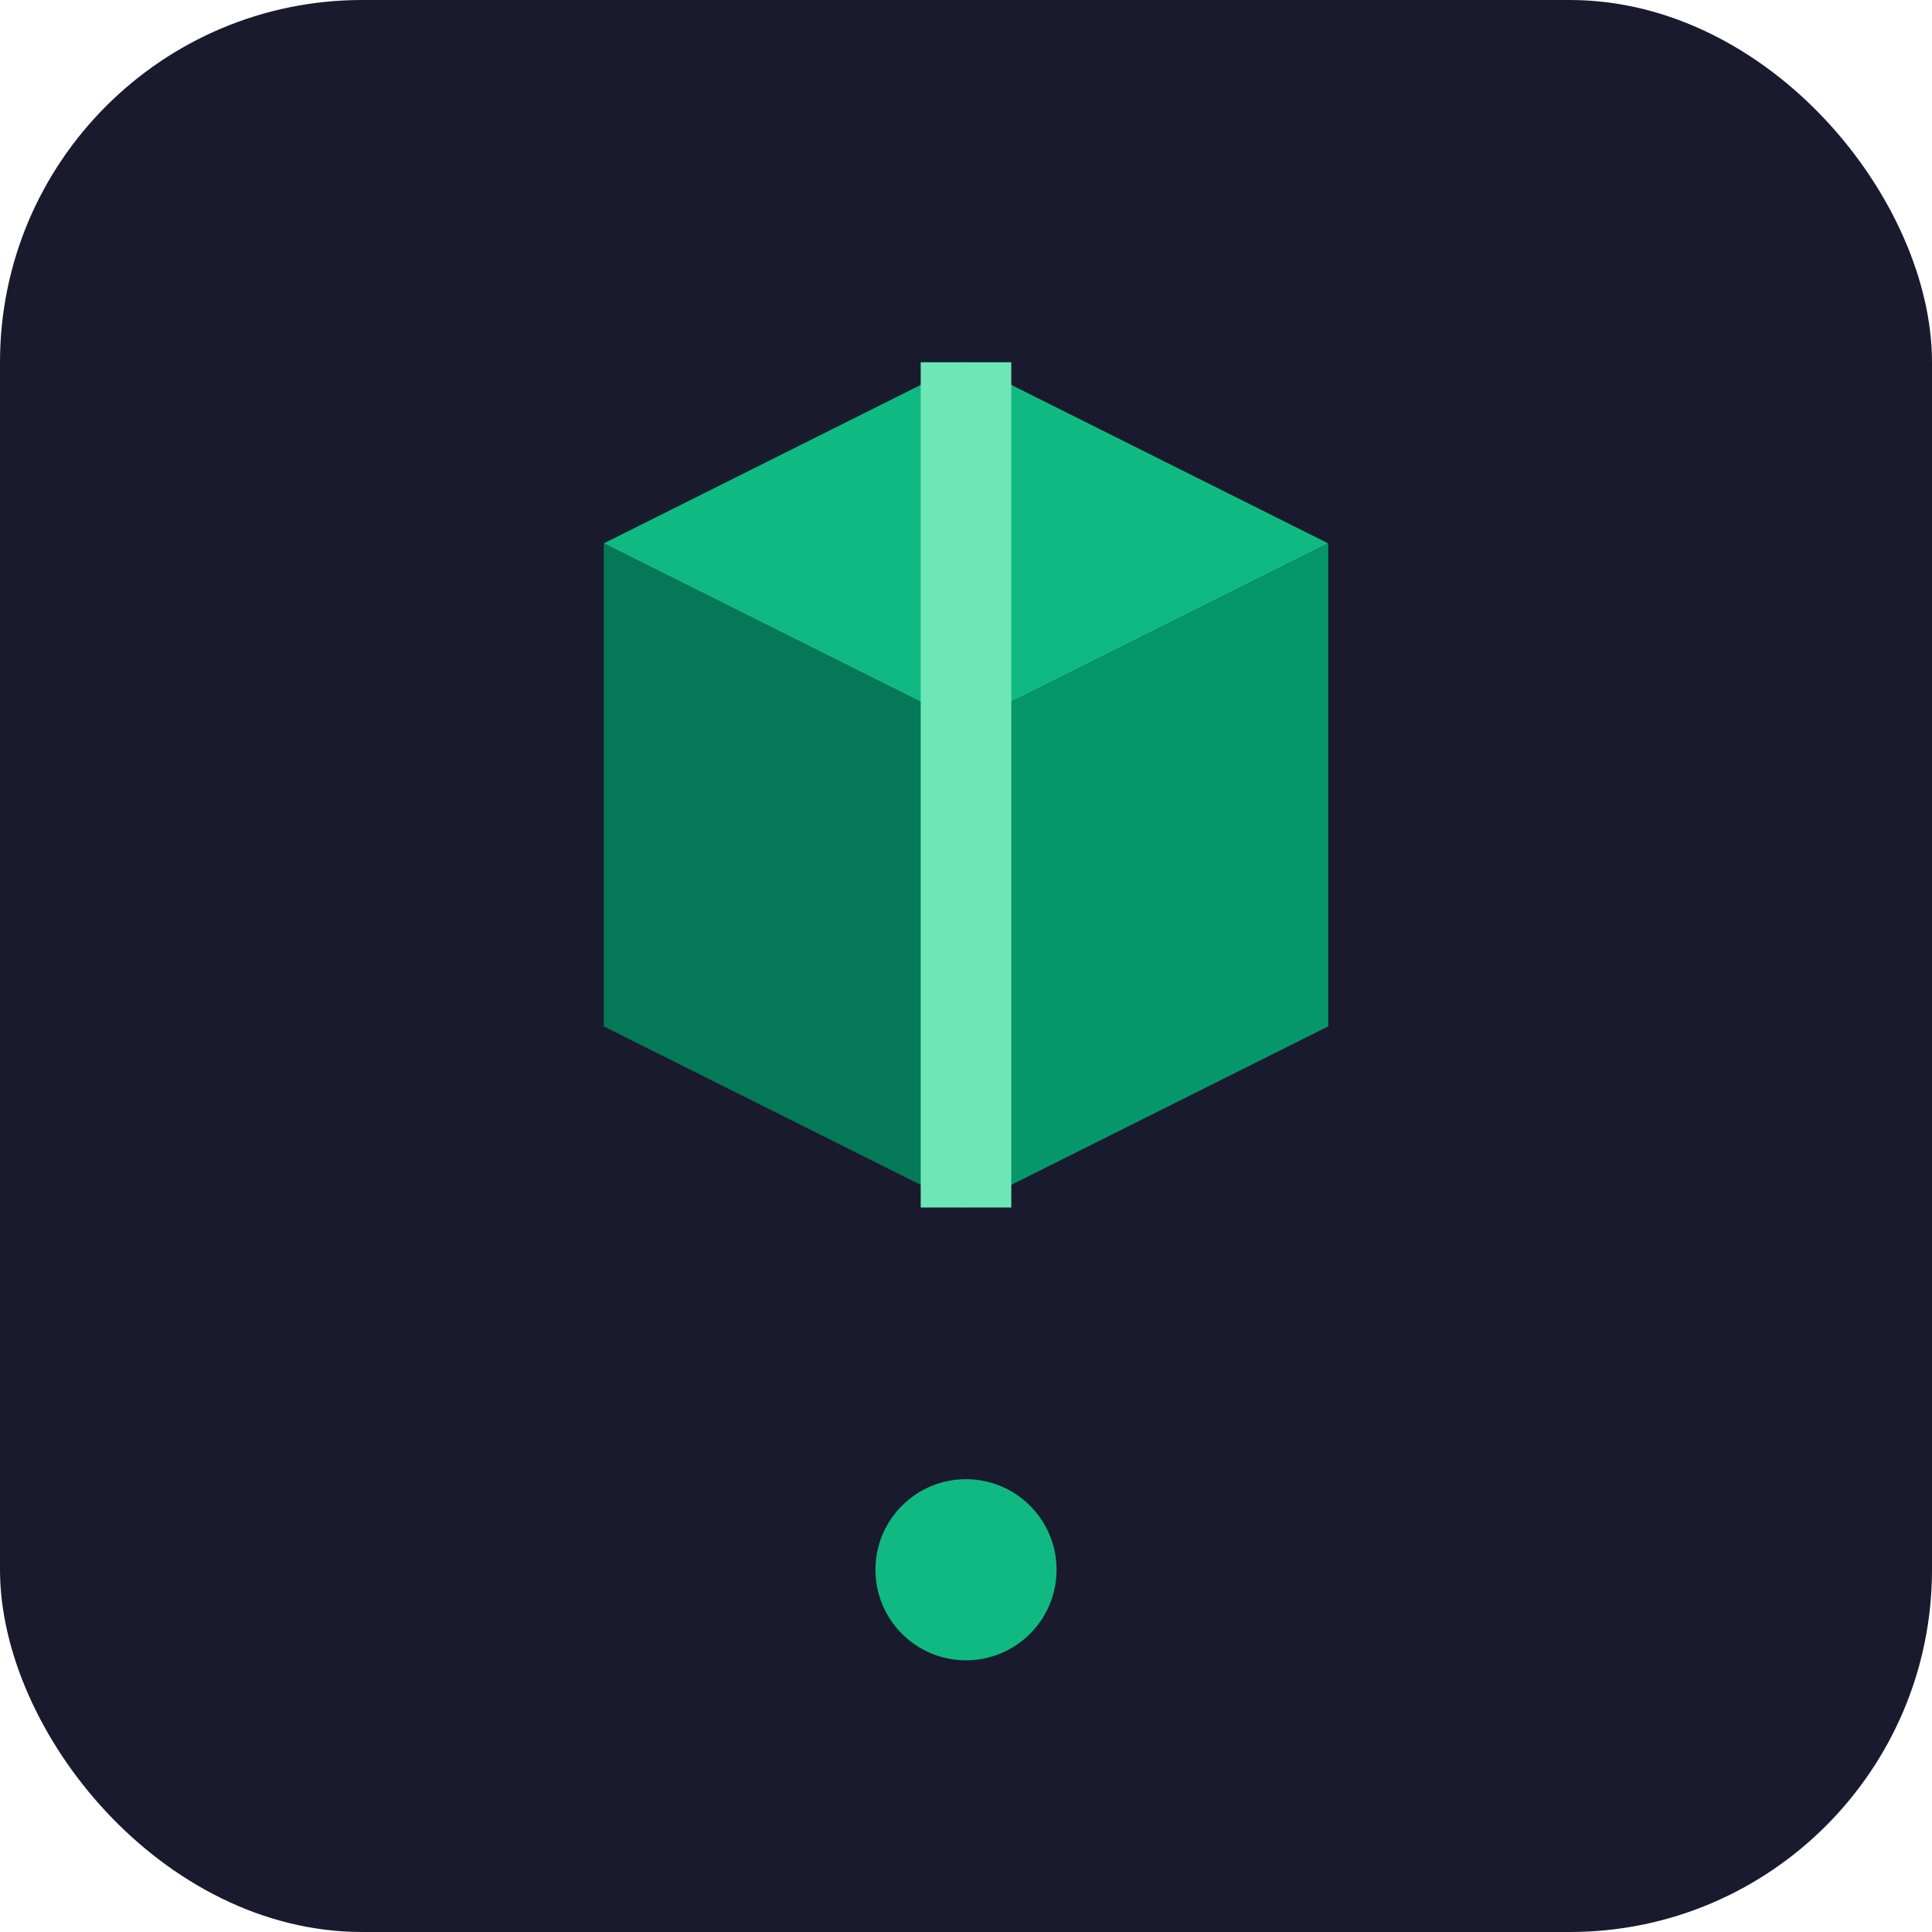 <svg width="32" height="32" viewBox="0 0 32 32" fill="none" xmlns="http://www.w3.org/2000/svg">
  <!-- Simplified version for favicon -->
  <rect width="32" height="32" rx="6" fill="#1a1a2e"/>

  <!-- Package box - simplified isometric -->
  <g transform="translate(16, 10)">
    <!-- Top face -->
    <path d="M 0,-4 L 6,-1 L 0,2 L -6,-1 Z" fill="#10b981"/>

    <!-- Left face -->
    <path d="M -6,-1 L -6,7 L 0,10 L 0,2 Z" fill="#047857"/>

    <!-- Right face -->
    <path d="M 6,-1 L 6,7 L 0,10 L 0,2 Z" fill="#059669"/>

    <!-- Vertical line detail -->
    <line x1="0" y1="-4" x2="0" y2="10" stroke="#6ee7b7" stroke-width="1.5"/>
  </g>

  <!-- Small accent dot -->
  <circle cx="16" cy="26" r="1.5" fill="#10b981"/>
</svg>
